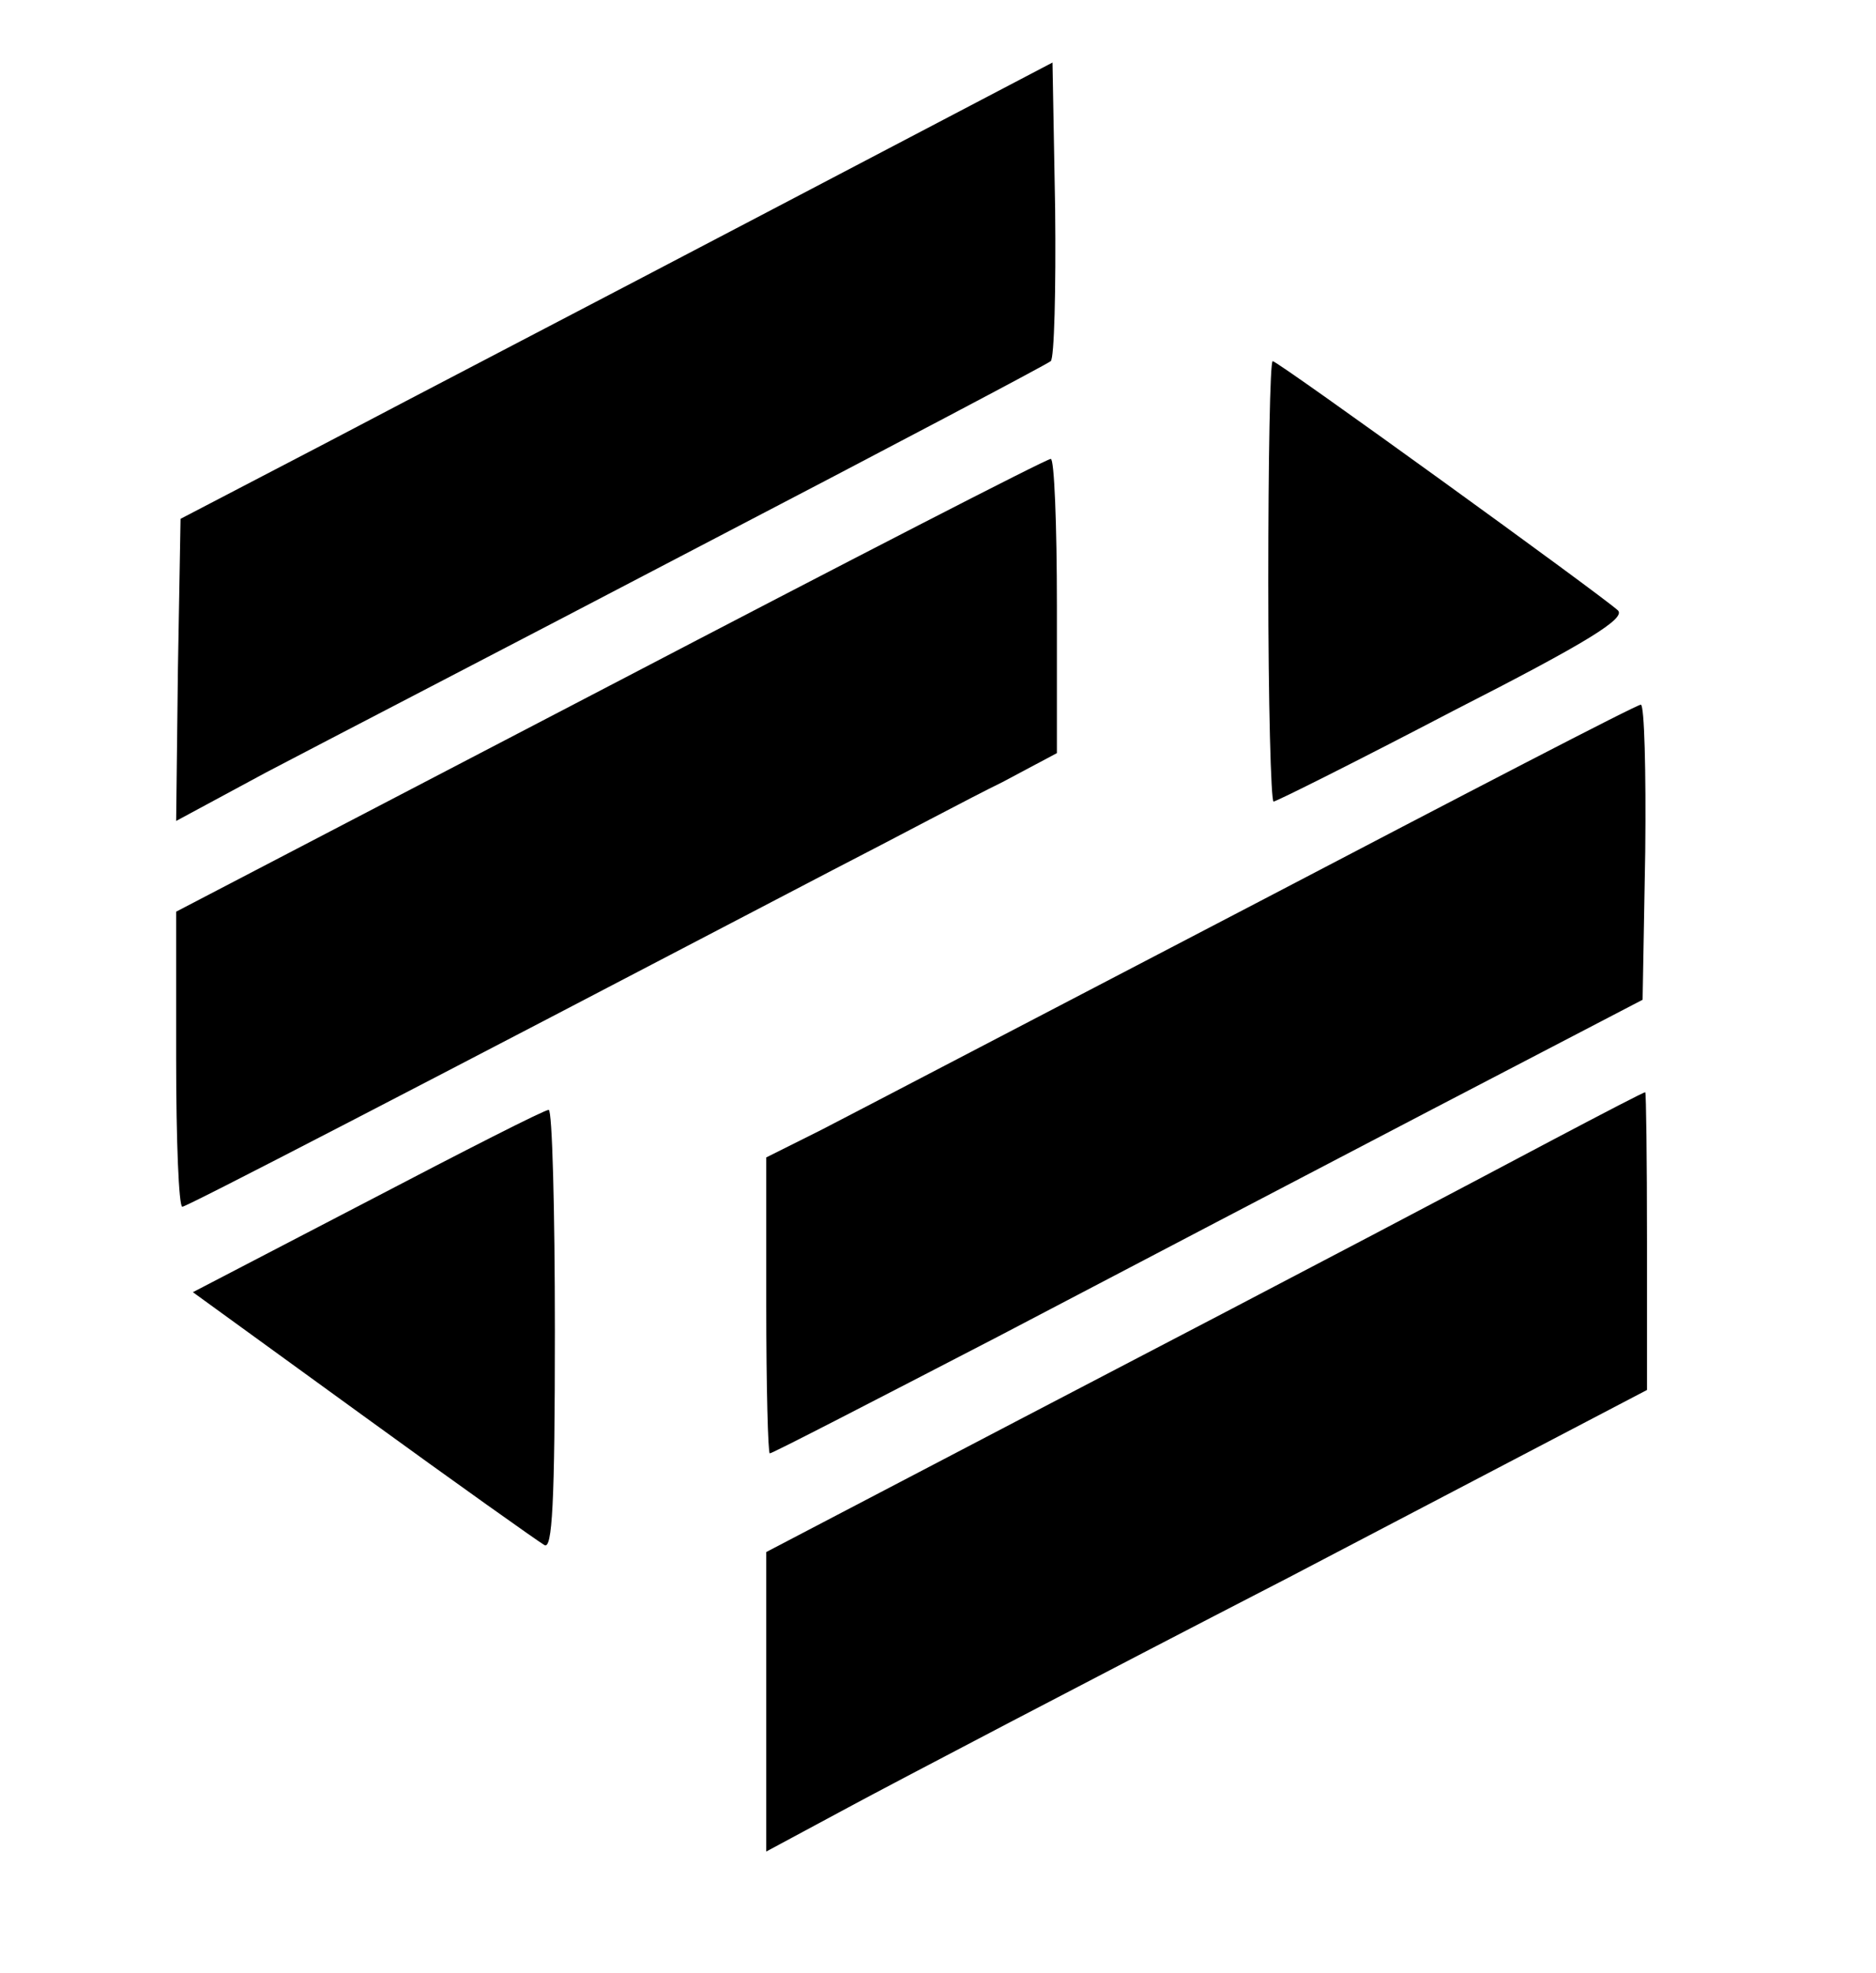 <?xml version="1.0" standalone="no"?>
<!DOCTYPE svg PUBLIC "-//W3C//DTD SVG 20010904//EN"
 "http://www.w3.org/TR/2001/REC-SVG-20010904/DTD/svg10.dtd">
<svg version="1.0" xmlns="http://www.w3.org/2000/svg"
 width="213pt" height="224pt" viewBox="0 0 213 224"
 preserveAspectRatio="xMidYMid meet">

<g transform="translate(0,224) scale(0.1,-0.1)"
fill="#000000" stroke="none">
<path d="M865 1996 c-181 -95 -404 -211 -495 -259 l-165 -86 -3 -171 -2 -172
102 55 c57 30 279 145 493 257 215 112 393 206 398 210 4 3 6 81 5 173 l-3
166 -330 -173z"/>
<path d="M1440 1580 c0 -137 3 -250 6 -250 3 0 95 46 204 103 153 78 196 105
187 114 -17 16 -386 283 -392 283 -3 0 -5 -112 -5 -250z"/>
<path d="M693 1462 l-493 -257 0 -167 c0 -93 3 -168 7 -168 5 0 254 129 738
382 72 37 158 83 193 100 l62 33 0 167 c0 93 -3 168 -7 167 -5 0 -230 -116
-500 -257z"/>
<path d="M1425 1214 c-236 -123 -458 -239 -493 -257 l-62 -31 0 -168 c0 -92 2
-168 4 -168 3 0 119 60 258 132 139 73 361 189 493 258 l240 125 3 168 c1 92
-1 167 -5 167 -5 0 -201 -102 -438 -226z"/>
<path d="M1765 947 c-119 -63 -234 -124 -612 -321 l-283 -148 0 -170 0 -170
93 50 c50 27 275 145 500 261 l407 213 0 169 c0 93 -1 169 -2 169 -2 0 -48
-24 -103 -53z"/>
<path d="M417 876 l-198 -103 193 -140 c106 -77 199 -143 206 -147 9 -6 12 46
12 243 0 138 -3 251 -7 251 -5 0 -97 -47 -206 -104z"/>
</g>
</svg>
